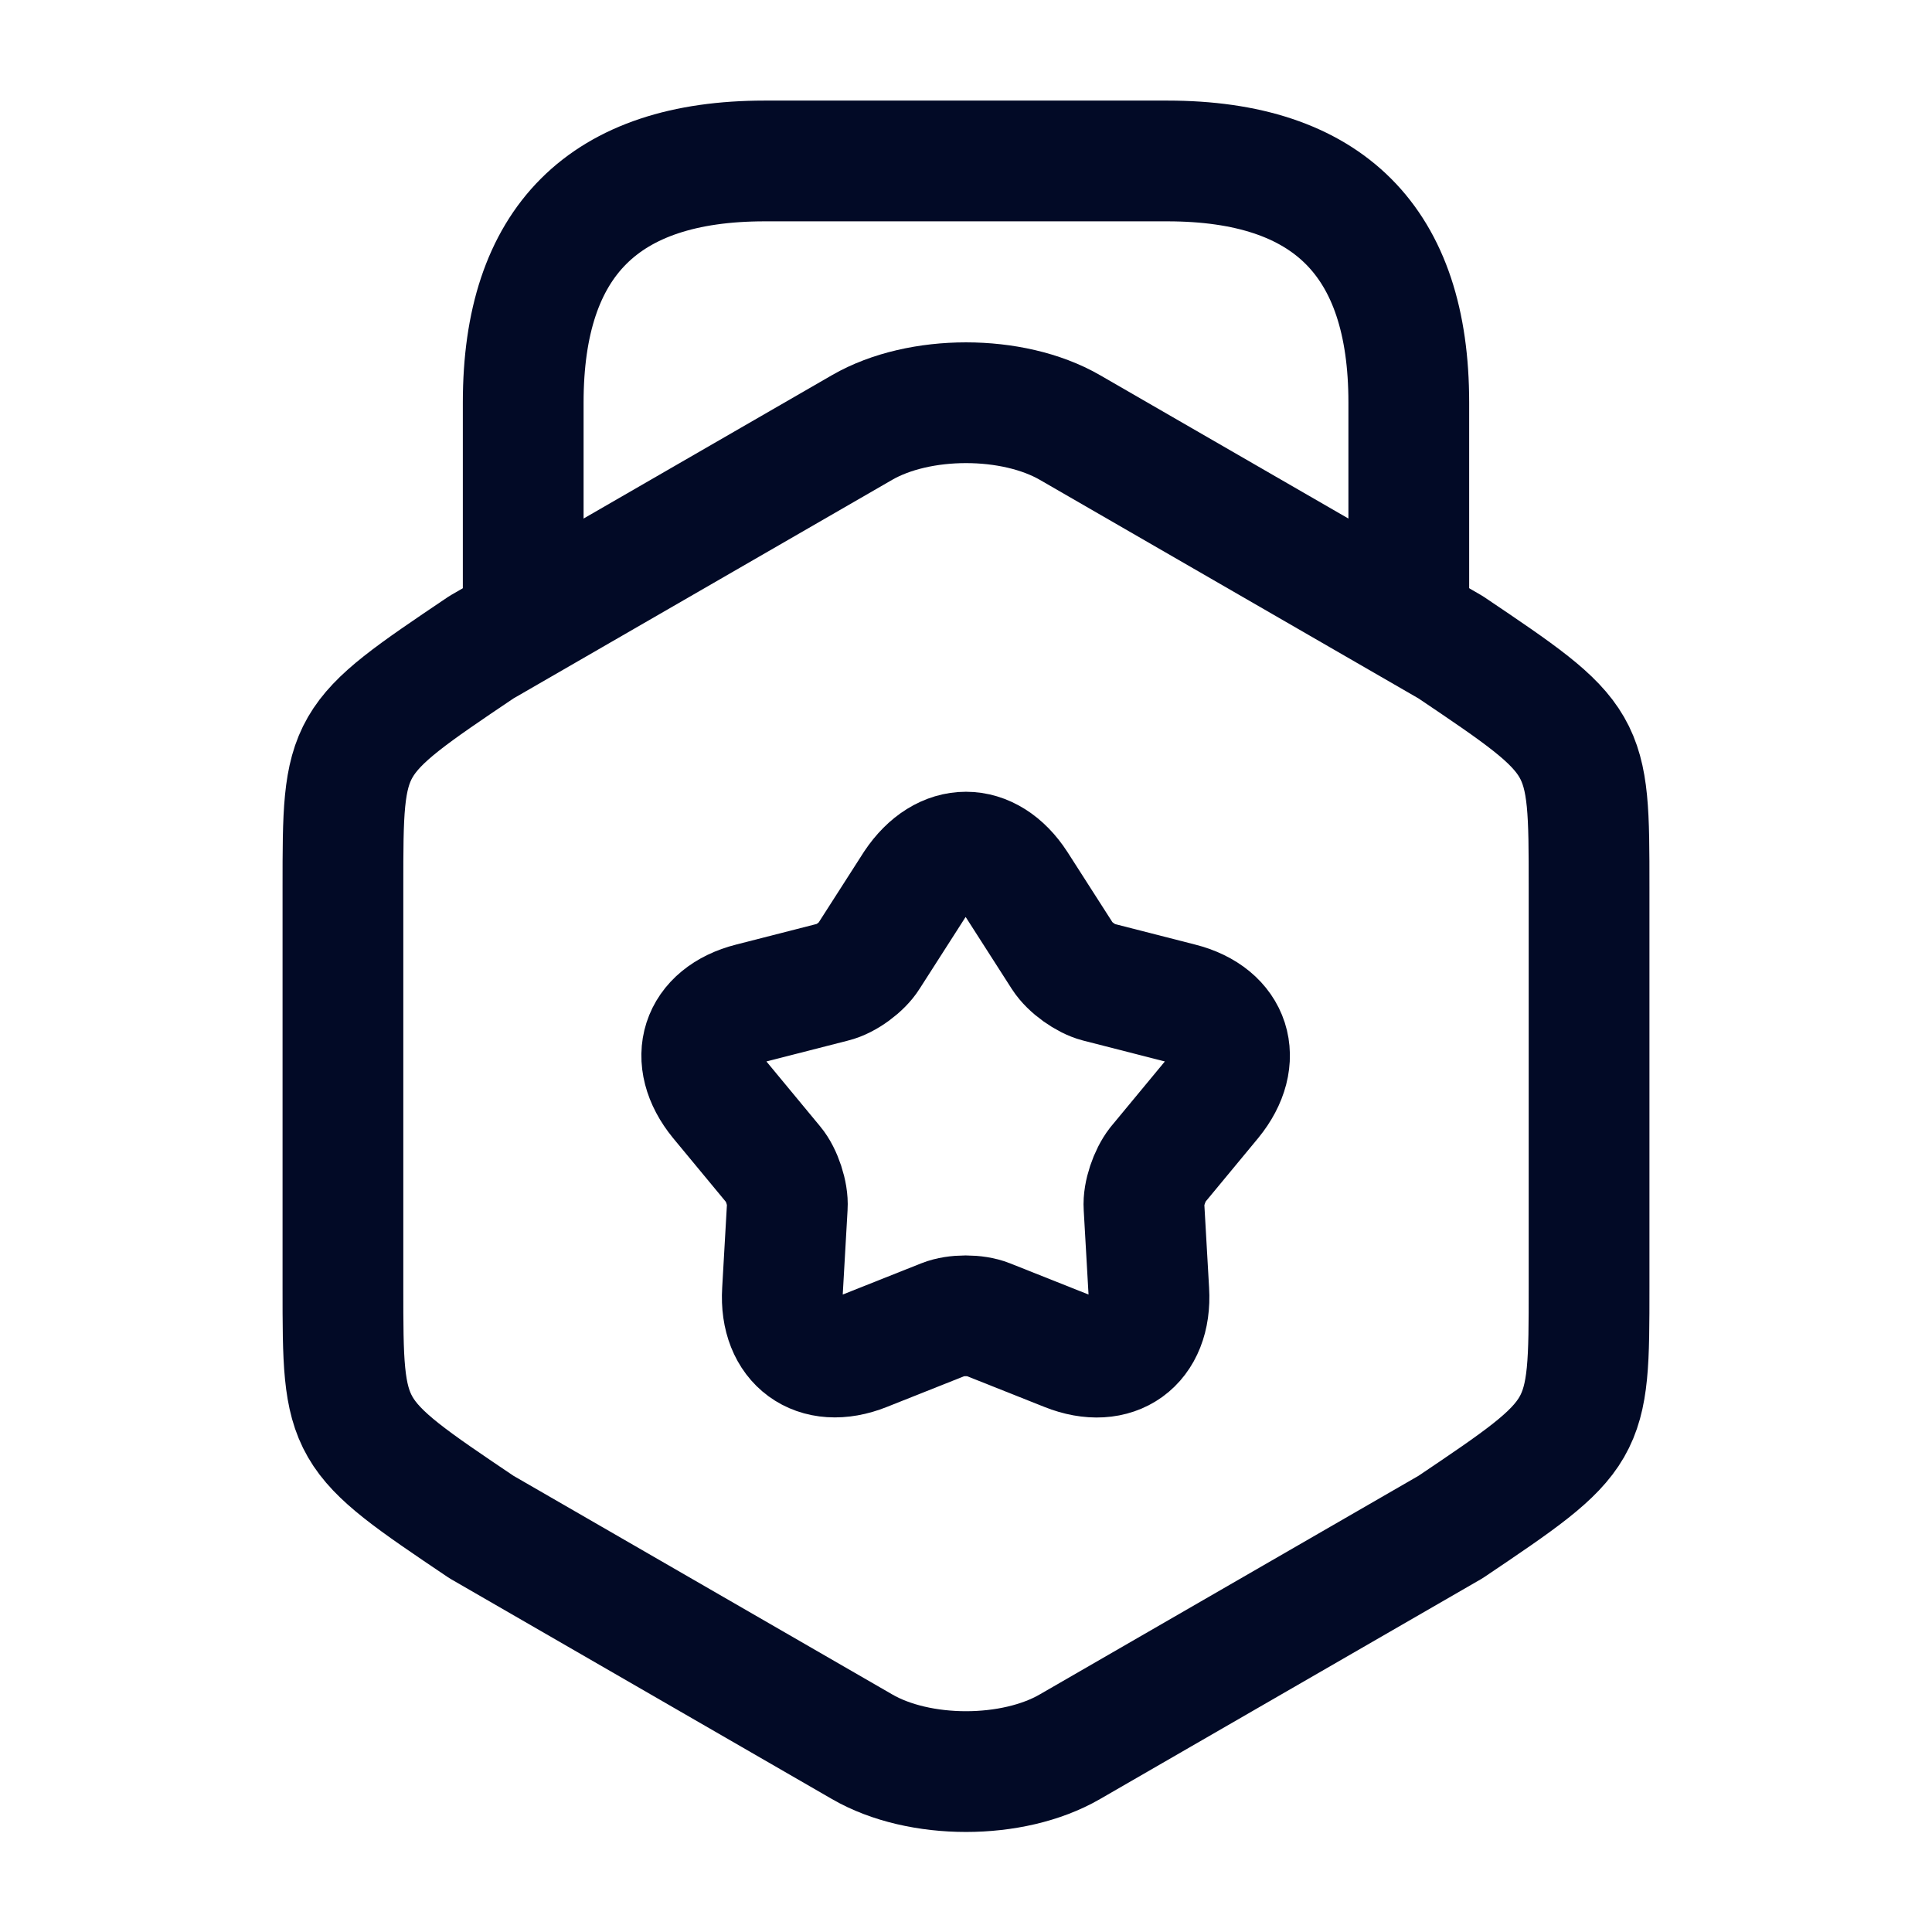 <svg width="16" height="16" viewBox="0 0 16 16" fill="none" xmlns="http://www.w3.org/2000/svg">
<path d="M2.84 7.347V10.66C2.84 11.873 2.84 11.873 3.987 12.646L7.14 14.466C7.613 14.74 8.387 14.74 8.86 14.466L12.013 12.646C13.16 11.873 13.16 11.873 13.16 10.66V7.347C13.16 6.133 13.16 6.133 12.013 5.36L8.86 3.54C8.387 3.267 7.613 3.267 7.14 3.54L3.987 5.36C2.84 6.133 2.84 6.133 2.84 7.347Z" stroke="#020A26" stroke-linecap="round" stroke-linejoin="round"/>
<path d="M11.667 5.087V3.333C11.667 2 11 1.333 9.667 1.333H6.333C5 1.333 4.333 2 4.333 3.333V5.04" stroke="#020A26" stroke-linecap="round" stroke-linejoin="round"/>
<path d="M8.42 7.327L8.8 7.92C8.86 8.013 8.994 8.107 9.094 8.133L9.774 8.307C10.194 8.413 10.307 8.773 10.034 9.107L9.587 9.647C9.52 9.733 9.467 9.887 9.474 9.993L9.514 10.693C9.54 11.127 9.234 11.347 8.834 11.187L8.18 10.927C8.08 10.887 7.914 10.887 7.814 10.927L7.16 11.187C6.76 11.347 6.454 11.12 6.48 10.693L6.52 9.993C6.527 9.887 6.474 9.727 6.407 9.647L5.96 9.107C5.687 8.773 5.8 8.413 6.22 8.307L6.9 8.133C7.007 8.107 7.14 8.007 7.194 7.92L7.574 7.327C7.814 6.967 8.187 6.967 8.42 7.327Z" stroke="#020A26" stroke-linecap="round" stroke-linejoin="round"/>
</svg>
